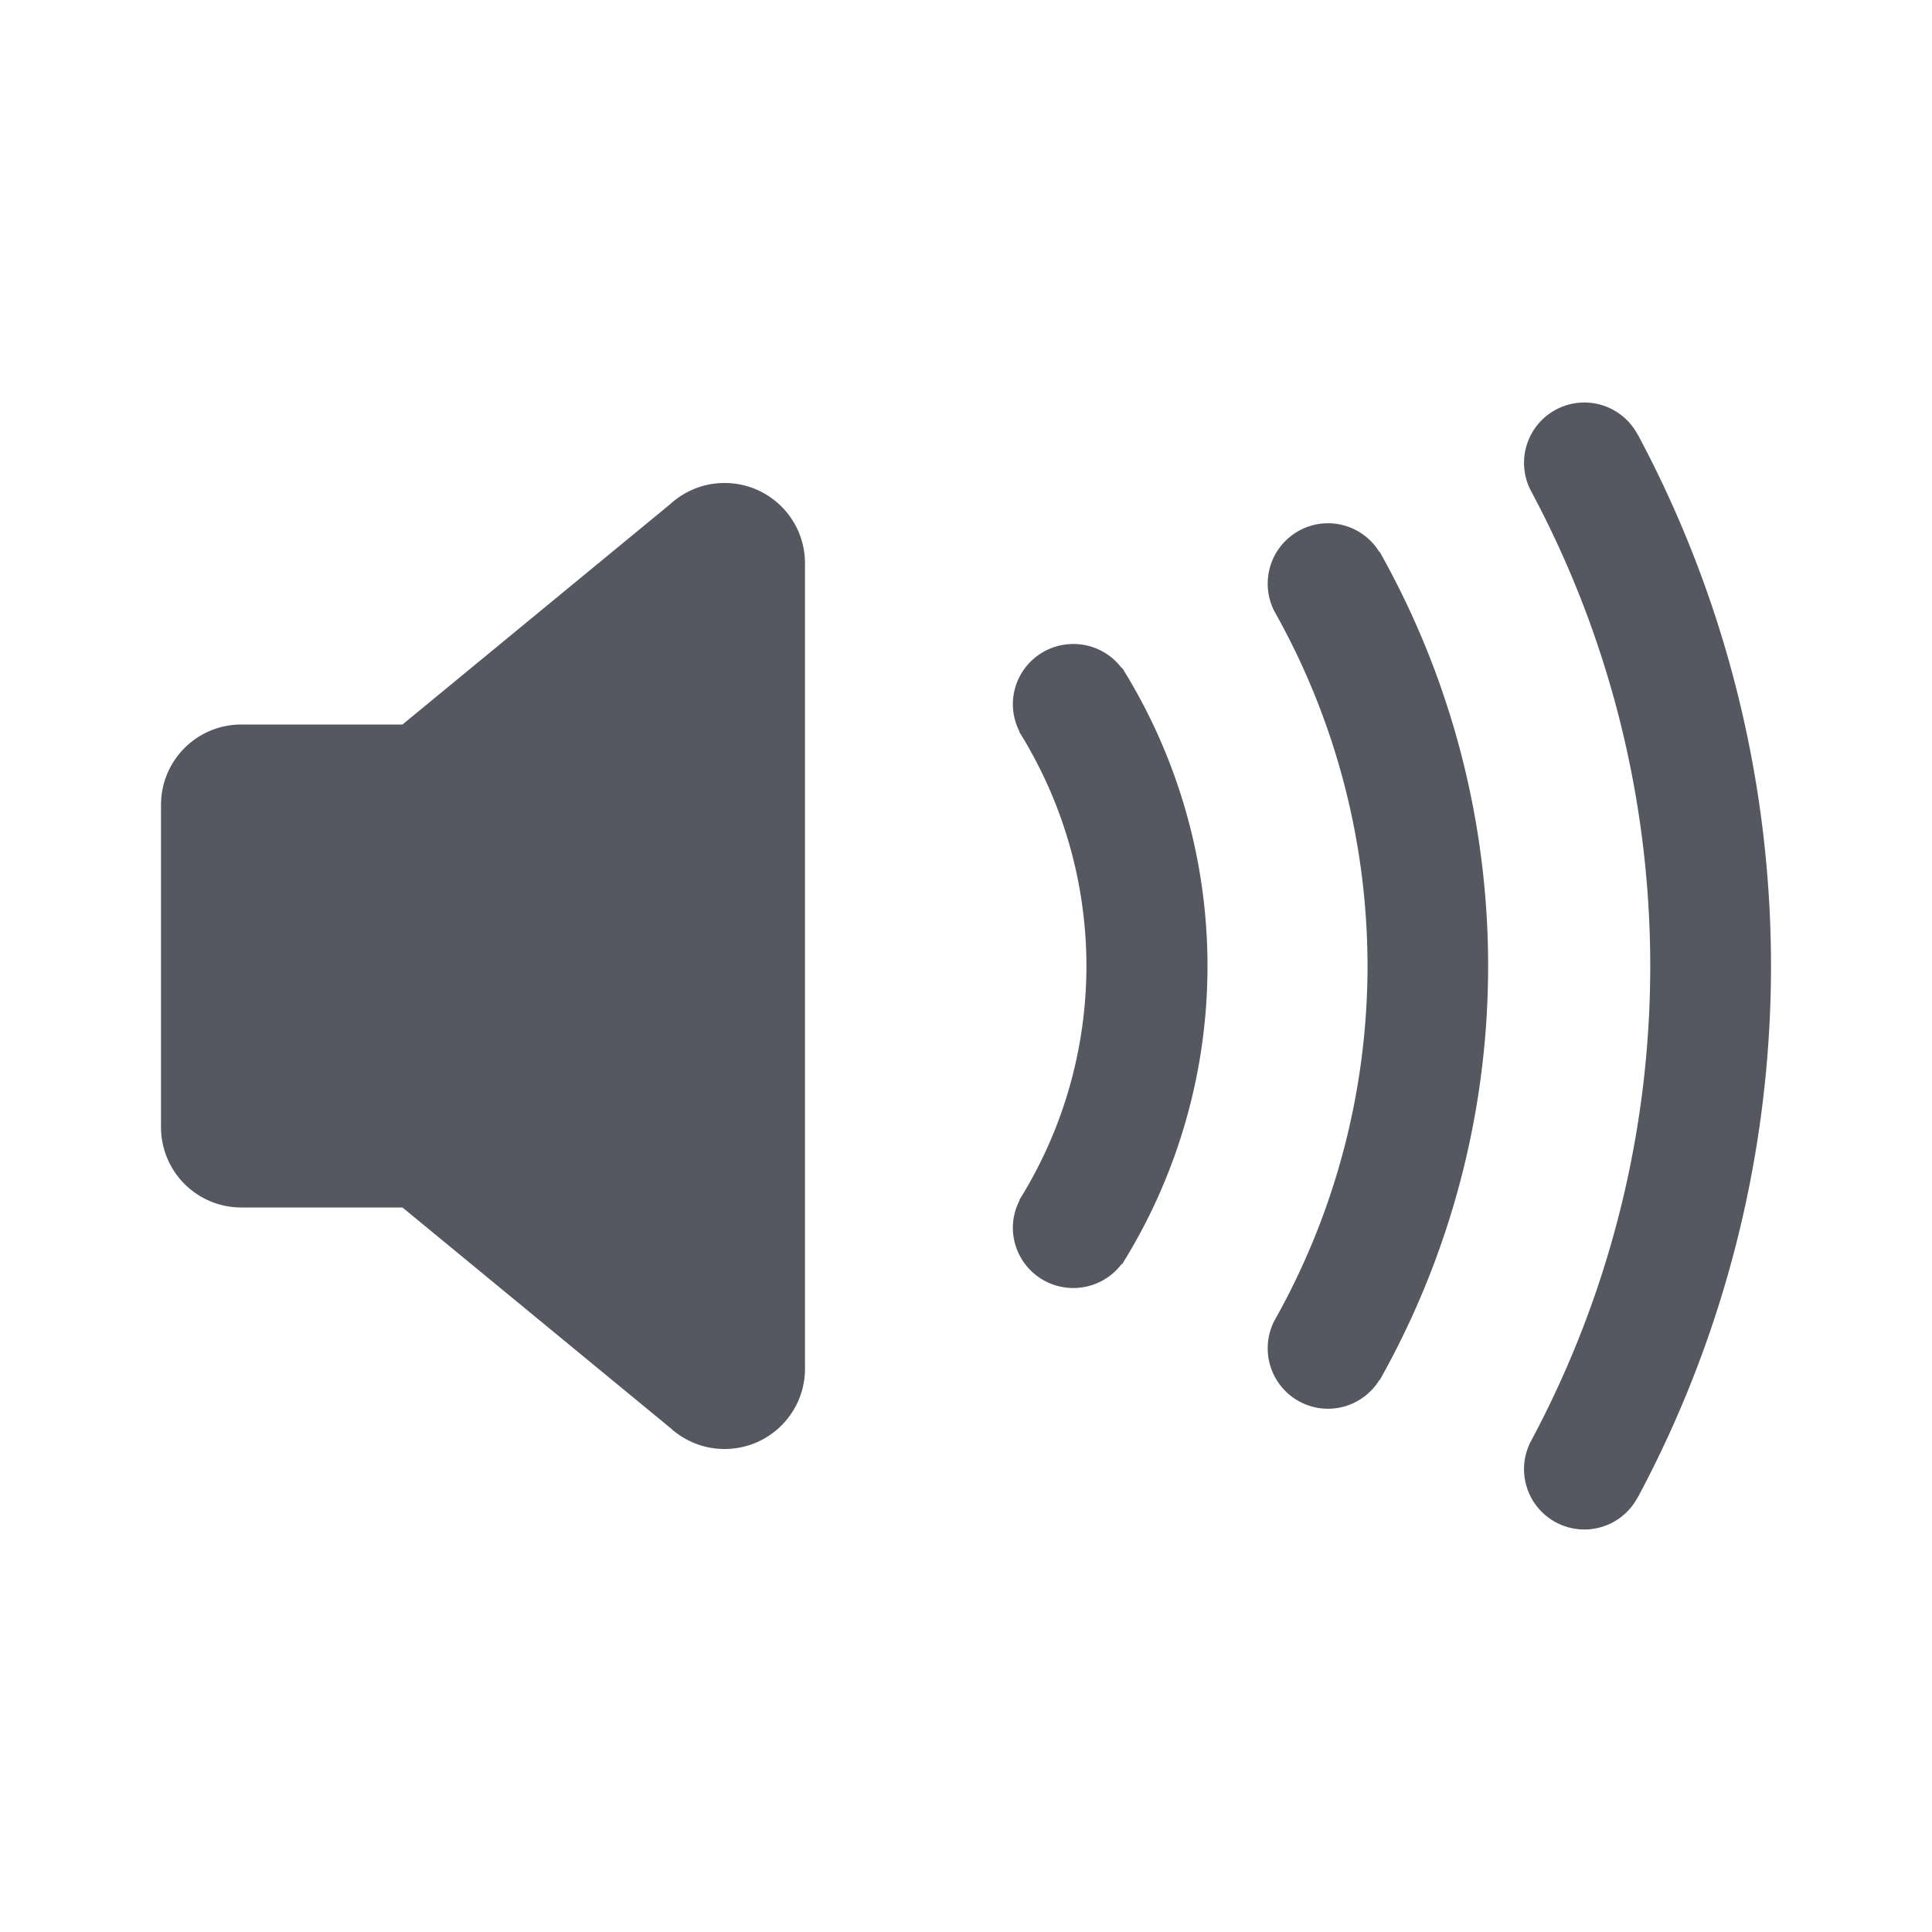 <?xml version="1.0" encoding="UTF-8" standalone="no"?>
<svg
   height="24"
   width="24"
   version="1.1"
   id="svg6"
   xmlns="http://www.w3.org/2000/svg"
   xmlns:svg="http://www.w3.org/2000/svg">
  <defs
     id="defs10" />
  <path
     id="path3916-2"
     style="font-variation-settings:normal;opacity:1;vector-effect:none;fill:#555761;fill-opacity:1;stroke:none;stroke-width:4;stroke-linecap:round;stroke-linejoin:round;stroke-miterlimit:4;stroke-dasharray:none;stroke-dashoffset:0;stroke-opacity:1;-inkscape-stroke:none;stop-color:#000000;stop-opacity:1"
     d="M 19.682 5 A 0.75 0.75 0 0 0 18.932 5.75 A 0.75 0.75 0 0 0 19.023 6.107 A 12.5 12.5 0 0 1 20.5 12 A 12.5 12.5 0 0 1 19.023 17.893 A 0.75 0.75 0 0 0 18.932 18.25 A 0.75 0.75 0 0 0 19.682 19 A 0.75 0.75 0 0 0 20.344 18.6 L 20.346 18.6 A 14 14 0 0 0 22 12 A 14 14 0 0 0 20.346 5.4 L 20.344 5.4 A 0.75 0.75 0 0 0 19.682 5 z M 9 6 C 8.739 6 8.502 6.101 8.324 6.264 L 5 9 L 3 9 C 2.446 9 2 9.446 2 10 L 2 14 C 2 14.554 2.446 15 3 15 L 5 15 L 8.346 17.754 C 8.352 17.759 8.357 17.766 8.363 17.771 L 8.387 17.789 C 8.556 17.92 8.768 18 9 18 C 9.554 18 10 17.554 10 17 L 10 7 C 10 6.446 9.554 6 9 6 z M 16.498 6.5 A 0.75 0.75 0 0 0 15.748 7.25 A 0.75 0.75 0 0 0 15.83 7.592 A 8.988 8.988 0 0 1 16.988 12 A 8.988 8.988 0 0 1 15.83 16.408 A 0.75 0.75 0 0 0 15.748 16.75 A 0.75 0.75 0 0 0 16.498 17.5 A 0.75 0.75 0 0 0 17.135 17.143 L 17.139 17.145 A 10.488 10.488 0 0 0 18.486 12 A 10.488 10.488 0 0 0 17.139 6.855 L 17.135 6.857 A 0.75 0.75 0 0 0 16.498 6.5 z M 13.332 8 A 0.75 0.75 0 0 0 12.582 8.75 A 0.75 0.75 0 0 0 12.666 9.09 L 12.662 9.092 A 5.496 5.496 0 0 1 13.496 12 A 5.496 5.496 0 0 1 12.662 14.908 L 12.666 14.91 A 0.75 0.75 0 0 0 12.582 15.25 A 0.75 0.75 0 0 0 13.332 16 A 0.75 0.75 0 0 0 13.934 15.701 L 13.939 15.705 A 7 7 0 0 0 15 12 A 7 7 0 0 0 13.939 8.295 L 13.934 8.299 A 0.75 0.75 0 0 0 13.332 8 z " />
  <g
     transform="translate(-593 295)"
     id="g4" />
</svg>
